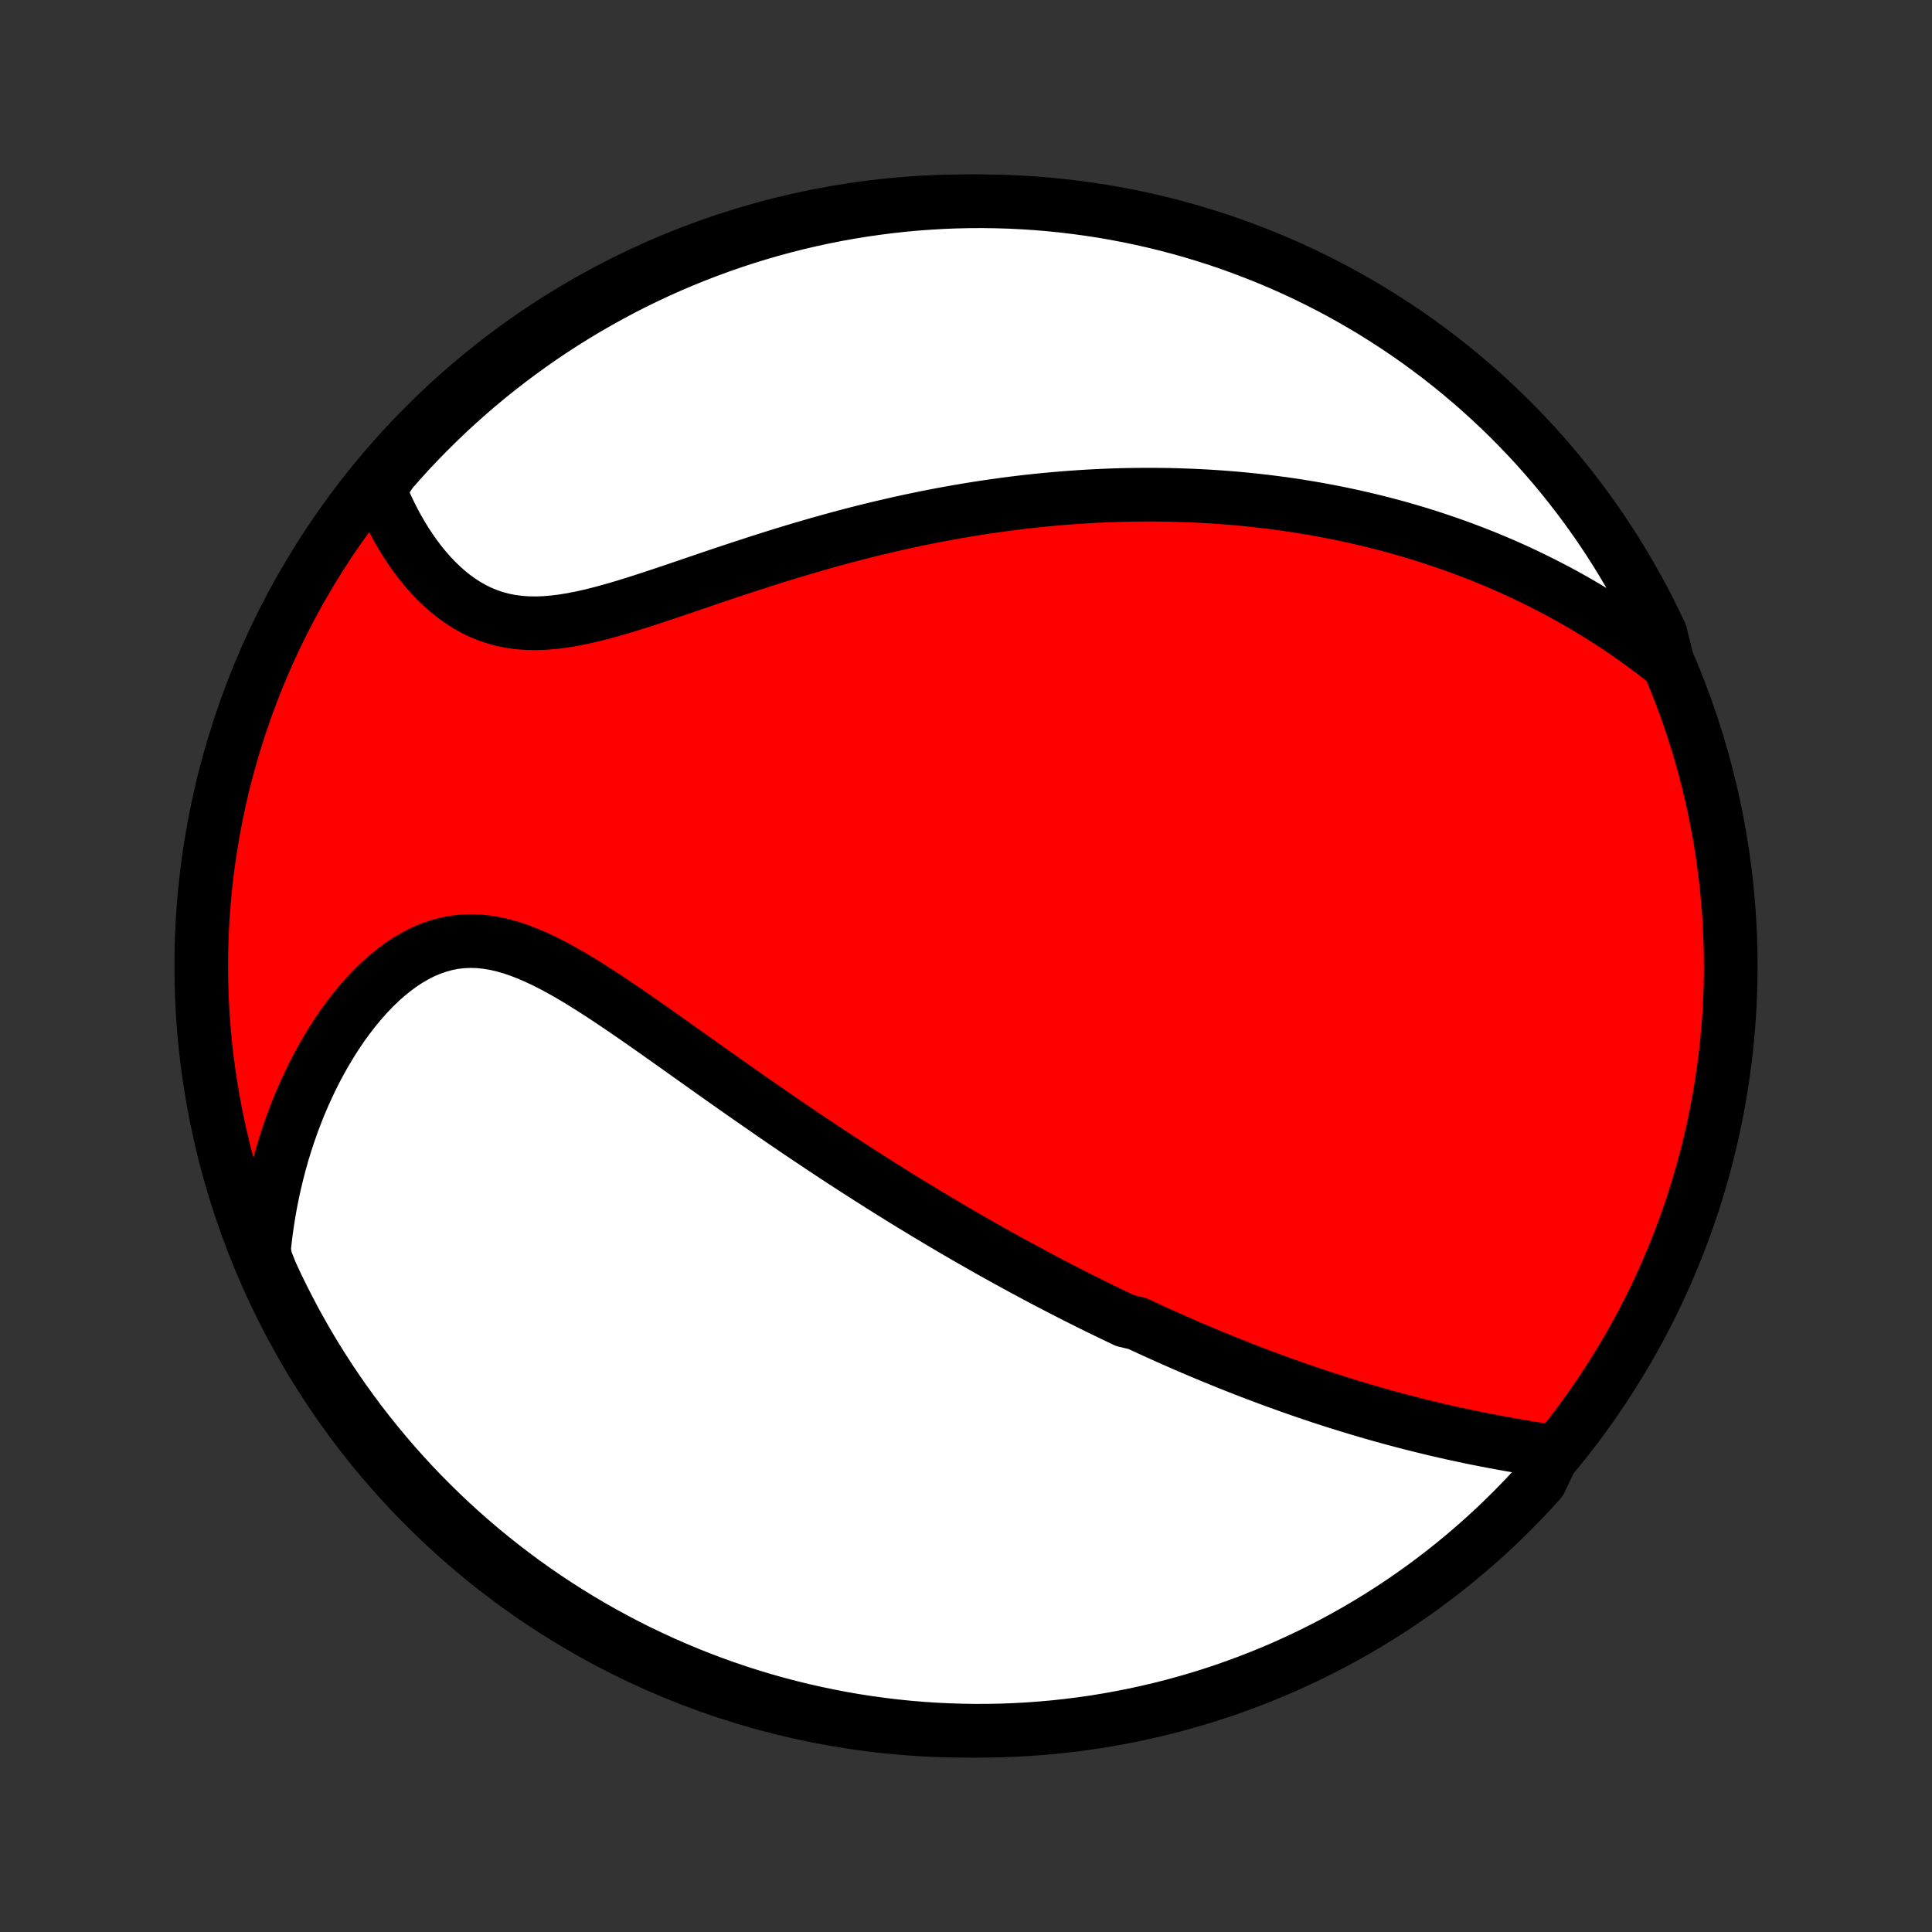 <?xml version="1.0" encoding="utf-8" standalone="no"?>
<!DOCTYPE svg PUBLIC "-//W3C//DTD SVG 1.1//EN"
  "http://www.w3.org/Graphics/SVG/1.1/DTD/svg11.dtd">
<!-- Created with matplotlib (http://matplotlib.org/) -->
<svg height="72pt" version="1.1" viewBox="0 0 72 72" width="72pt" xmlns="http://www.w3.org/2000/svg" xmlns:xlink="http://www.w3.org/1999/xlink">
 <rect x="0" y="0" width="72" height="72" fill="#333333" stroke="none"/>
 <defs>
  <style type="text/css">
*{stroke-linecap:butt;stroke-linejoin:round;}
  </style>
 </defs>
 <g id="figure_1">
  <g id="patch_1">
   <path d="
M0 72
L72 72
L72 0
L0 0
z
" style="fill:none;"/>
  </g>
  <g id="axes_1">
   <g id="PatchCollection_1">
    <defs>
     <path d="
M36 -7.5
C43.558 -7.5 50.808 -10.503 56.153 -15.848
C61.497 -21.192 64.5 -28.442 64.5 -36
C64.5 -43.558 61.497 -50.808 56.153 -56.153
C50.808 -61.497 43.558 -64.5 36 -64.5
C28.442 -64.5 21.192 -61.497 15.848 -56.153
C10.503 -50.808 7.5 -43.558 7.5 -36
C7.5 -28.442 10.503 -21.192 15.848 -15.848
C21.192 -10.503 28.442 -7.5 36 -7.5
z
" id="C0_0_a811fe30f3"/>
     <path d="
M57.917 -17.893
L57.628 -17.937
L57.339 -17.983
L57.049 -18.03
L56.76 -18.078
L56.471 -18.127
L56.182 -18.178
L55.895 -18.23
L55.608 -18.284
L55.322 -18.339
L55.038 -18.395
L54.755 -18.453
L54.473 -18.513
L54.192 -18.573
L53.913 -18.636
L53.636 -18.699
L53.36 -18.764
L53.085 -18.831
L52.813 -18.898
L52.542 -18.967
L52.272 -19.037
L52.005 -19.108
L51.739 -19.18
L51.474 -19.253
L51.212 -19.328
L50.951 -19.403
L50.691 -19.48
L50.434 -19.557
L50.178 -19.636
L49.923 -19.715
L49.67 -19.795
L49.419 -19.876
L49.169 -19.958
L48.92 -20.041
L48.673 -20.125
L48.428 -20.209
L48.184 -20.295
L47.941 -20.381
L47.699 -20.468
L47.458 -20.555
L47.219 -20.644
L46.981 -20.733
L46.744 -20.823
L46.508 -20.913
L46.273 -21.005
L46.039 -21.097
L45.805 -21.19
L45.573 -21.284
L45.342 -21.378
L45.111 -21.473
L44.881 -21.569
L44.651 -21.666
L44.423 -21.763
L44.194 -21.861
L43.967 -21.961
L43.74 -22.06
L43.513 -22.161
L43.286 -22.263
L43.06 -22.365
L42.834 -22.468
L42.609 -22.572
L42.383 -22.677
L41.933 -22.783
L41.708 -22.89
L41.482 -22.998
L41.257 -23.107
L41.032 -23.216
L40.806 -23.327
L40.58 -23.439
L40.354 -23.552
L40.127 -23.666
L39.9 -23.781
L39.673 -23.897
L39.445 -24.015
L39.217 -24.133
L38.988 -24.253
L38.758 -24.374
L38.528 -24.497
L38.297 -24.621
L38.065 -24.746
L37.833 -24.872
L37.599 -25
L37.365 -25.13
L37.129 -25.261
L36.893 -25.393
L36.656 -25.527
L36.417 -25.663
L36.177 -25.8
L35.936 -25.939
L35.694 -26.079
L35.45 -26.222
L35.206 -26.366
L34.959 -26.512
L34.712 -26.66
L34.462 -26.81
L34.212 -26.962
L33.96 -27.115
L33.706 -27.271
L33.45 -27.429
L33.193 -27.589
L32.934 -27.751
L32.674 -27.916
L32.412 -28.082
L32.148 -28.251
L31.882 -28.422
L31.614 -28.595
L31.345 -28.77
L31.073 -28.948
L30.8 -29.129
L30.525 -29.311
L30.248 -29.496
L29.969 -29.683
L29.688 -29.873
L29.406 -30.065
L29.121 -30.259
L28.835 -30.456
L28.547 -30.655
L28.257 -30.856
L27.965 -31.059
L27.671 -31.264
L27.376 -31.471
L27.079 -31.68
L26.781 -31.891
L26.481 -32.103
L26.18 -32.317
L25.877 -32.532
L25.573 -32.748
L25.268 -32.965
L24.962 -33.183
L24.654 -33.4
L24.346 -33.618
L24.037 -33.835
L23.727 -34.051
L23.416 -34.265
L23.105 -34.477
L22.793 -34.687
L22.481 -34.894
L22.169 -35.096
L21.857 -35.294
L21.545 -35.486
L21.233 -35.671
L20.921 -35.848
L20.609 -36.017
L20.297 -36.175
L19.986 -36.322
L19.676 -36.456
L19.367 -36.576
L19.058 -36.681
L18.75 -36.769
L18.443 -36.839
L18.137 -36.889
L17.833 -36.92
L17.531 -36.929
L17.231 -36.917
L16.932 -36.883
L16.637 -36.826
L16.344 -36.747
L16.055 -36.647
L15.769 -36.526
L15.488 -36.383
L15.21 -36.222
L14.938 -36.042
L14.671 -35.844
L14.409 -35.63
L14.153 -35.401
L13.904 -35.158
L13.66 -34.901
L13.424 -34.633
L13.194 -34.354
L12.971 -34.065
L12.755 -33.767
L12.547 -33.461
L12.346 -33.147
L12.153 -32.826
L11.967 -32.5
L11.789 -32.169
L11.618 -31.832
L11.456 -31.492
L11.301 -31.147
L11.153 -30.8
L11.014 -30.45
L10.882 -30.097
L10.758 -29.743
L10.641 -29.387
L10.532 -29.029
L10.43 -28.67
L10.336 -28.311
L10.249 -27.951
L10.169 -27.591
L10.096 -27.23
L10.031 -26.87
L9.972 -26.509
L9.92 -26.149
L9.875 -25.79
L9.837 -25.431
L9.897 -25.073
L10.101 -24.559
L10.312 -24.105
L10.532 -23.655
L10.759 -23.209
L10.994 -22.766
L11.236 -22.328
L11.486 -21.893
L11.743 -21.463
L12.008 -21.038
L12.28 -20.617
L12.56 -20.2
L12.846 -19.789
L13.14 -19.382
L13.44 -18.98
L13.748 -18.584
L14.062 -18.193
L14.383 -17.808
L14.71 -17.427
L15.044 -17.053
L15.384 -16.684
L15.731 -16.321
L16.084 -15.965
L16.442 -15.614
L16.807 -15.27
L17.178 -14.931
L17.554 -14.6
L17.936 -14.274
L18.324 -13.956
L18.717 -13.644
L19.115 -13.339
L19.518 -13.04
L19.926 -12.749
L20.34 -12.465
L20.757 -12.188
L21.18 -11.919
L21.607 -11.656
L22.039 -11.401
L22.474 -11.154
L22.914 -10.914
L23.358 -10.682
L23.806 -10.457
L24.257 -10.241
L24.712 -10.032
L25.171 -9.831
L25.632 -9.638
L26.097 -9.453
L26.565 -9.276
L27.036 -9.107
L27.509 -8.946
L27.986 -8.794
L28.464 -8.65
L28.945 -8.514
L29.428 -8.387
L29.913 -8.268
L30.4 -8.158
L30.888 -8.056
L31.378 -7.962
L31.87 -7.877
L32.363 -7.801
L32.857 -7.733
L33.352 -7.674
L33.847 -7.623
L34.343 -7.581
L34.84 -7.548
L35.337 -7.524
L35.835 -7.508
L36.332 -7.5
L36.83 -7.502
L37.327 -7.512
L37.823 -7.531
L38.319 -7.558
L38.815 -7.595
L39.309 -7.639
L39.803 -7.693
L40.295 -7.755
L40.786 -7.825
L41.276 -7.905
L41.764 -7.993
L42.25 -8.089
L42.734 -8.194
L43.217 -8.307
L43.697 -8.429
L44.174 -8.559
L44.65 -8.697
L45.122 -8.844
L45.592 -8.999
L46.059 -9.163
L46.523 -9.334
L46.983 -9.514
L47.441 -9.701
L47.895 -9.897
L48.345 -10.101
L48.791 -10.312
L49.234 -10.532
L49.672 -10.759
L50.107 -10.994
L50.537 -11.236
L50.962 -11.486
L51.383 -11.743
L51.8 -12.008
L52.211 -12.28
L52.618 -12.56
L53.02 -12.846
L53.416 -13.14
L53.807 -13.44
L54.193 -13.748
L54.573 -14.062
L54.947 -14.383
L55.316 -14.71
L55.679 -15.044
L56.035 -15.384
L56.386 -15.731
L56.73 -16.084
L57.069 -16.442
L57.4 -16.807
z
" id="C0_1_ee1d1d8cb2"/>
     <path d="
M62.155 -47.267
L61.876 -47.488
L61.597 -47.703
L61.318 -47.911
L61.039 -48.114
L60.76 -48.312
L60.482 -48.504
L60.204 -48.69
L59.926 -48.871
L59.649 -49.047
L59.372 -49.218
L59.096 -49.384
L58.82 -49.545
L58.544 -49.702
L58.27 -49.854
L57.995 -50.002
L57.721 -50.145
L57.448 -50.284
L57.176 -50.42
L56.904 -50.551
L56.632 -50.679
L56.361 -50.803
L56.091 -50.923
L55.821 -51.039
L55.551 -51.153
L55.282 -51.263
L55.014 -51.369
L54.745 -51.472
L54.478 -51.573
L54.21 -51.67
L53.943 -51.764
L53.676 -51.855
L53.41 -51.944
L53.143 -52.03
L52.877 -52.113
L52.611 -52.193
L52.345 -52.271
L52.079 -52.346
L51.813 -52.418
L51.547 -52.488
L51.28 -52.556
L51.014 -52.621
L50.748 -52.684
L50.481 -52.745
L50.214 -52.803
L49.946 -52.859
L49.679 -52.913
L49.41 -52.964
L49.142 -53.014
L48.873 -53.061
L48.603 -53.106
L48.332 -53.149
L48.061 -53.19
L47.789 -53.229
L47.517 -53.265
L47.243 -53.3
L46.968 -53.332
L46.693 -53.362
L46.416 -53.391
L46.139 -53.417
L45.86 -53.441
L45.58 -53.463
L45.299 -53.483
L45.016 -53.501
L44.732 -53.516
L44.447 -53.53
L44.16 -53.541
L43.871 -53.55
L43.581 -53.558
L43.289 -53.562
L42.996 -53.565
L42.7 -53.565
L42.403 -53.563
L42.104 -53.559
L41.803 -53.553
L41.5 -53.544
L41.195 -53.532
L40.888 -53.518
L40.578 -53.502
L40.267 -53.483
L39.953 -53.461
L39.636 -53.437
L39.318 -53.41
L38.996 -53.381
L38.673 -53.349
L38.347 -53.314
L38.018 -53.276
L37.687 -53.235
L37.353 -53.191
L37.017 -53.144
L36.678 -53.094
L36.336 -53.041
L35.992 -52.985
L35.645 -52.926
L35.295 -52.863
L34.943 -52.797
L34.587 -52.728
L34.23 -52.655
L33.869 -52.579
L33.506 -52.5
L33.141 -52.416
L32.772 -52.33
L32.402 -52.24
L32.029 -52.147
L31.654 -52.05
L31.276 -51.949
L30.897 -51.845
L30.515 -51.738
L30.132 -51.627
L29.747 -51.514
L29.36 -51.397
L28.972 -51.278
L28.583 -51.155
L28.192 -51.03
L27.802 -50.903
L27.41 -50.774
L27.018 -50.644
L26.626 -50.512
L26.235 -50.379
L25.844 -50.246
L25.454 -50.113
L25.065 -49.981
L24.677 -49.851
L24.292 -49.723
L23.91 -49.599
L23.53 -49.479
L23.153 -49.364
L22.78 -49.256
L22.411 -49.155
L22.046 -49.063
L21.687 -48.982
L21.333 -48.912
L20.985 -48.855
L20.644 -48.812
L20.309 -48.784
L19.981 -48.772
L19.661 -48.777
L19.348 -48.8
L19.043 -48.84
L18.747 -48.899
L18.458 -48.976
L18.178 -49.071
L17.907 -49.182
L17.644 -49.311
L17.389 -49.455
L17.143 -49.614
L16.905 -49.786
L16.675 -49.971
L16.454 -50.168
L16.241 -50.375
L16.036 -50.592
L15.839 -50.818
L15.65 -51.051
L15.469 -51.291
L15.296 -51.538
L15.13 -51.789
L14.972 -52.045
L14.822 -52.305
L14.679 -52.569
L14.543 -52.836
L14.415 -53.105
L14.294 -53.376
L14.18 -53.648
L14.252 -53.922
L14.576 -54.419
L14.908 -54.796
L15.245 -55.167
L15.589 -55.532
L15.94 -55.891
L16.296 -56.244
L16.658 -56.591
L17.027 -56.932
L17.401 -57.267
L17.78 -57.594
L18.166 -57.916
L18.556 -58.23
L18.952 -58.538
L19.354 -58.839
L19.76 -59.133
L20.171 -59.42
L20.587 -59.7
L21.008 -59.973
L21.433 -60.238
L21.863 -60.496
L22.297 -60.746
L22.735 -60.989
L23.177 -61.225
L23.623 -61.453
L24.073 -61.672
L24.527 -61.885
L24.984 -62.089
L25.444 -62.285
L25.908 -62.473
L26.375 -62.653
L26.844 -62.825
L27.317 -62.989
L27.792 -63.145
L28.27 -63.292
L28.749 -63.431
L29.232 -63.562
L29.716 -63.685
L30.202 -63.798
L30.69 -63.904
L31.179 -64.001
L31.67 -64.089
L32.162 -64.169
L32.656 -64.24
L33.15 -64.303
L33.646 -64.357
L34.142 -64.403
L34.638 -64.439
L35.135 -64.468
L35.633 -64.487
L36.13 -64.498
L36.627 -64.5
L37.125 -64.493
L37.621 -64.478
L38.118 -64.454
L38.614 -64.421
L39.108 -64.38
L39.602 -64.33
L40.095 -64.271
L40.587 -64.204
L41.077 -64.129
L41.566 -64.044
L42.053 -63.951
L42.538 -63.85
L43.021 -63.74
L43.502 -63.622
L43.981 -63.495
L44.457 -63.36
L44.931 -63.216
L45.402 -63.065
L45.87 -62.905
L46.335 -62.736
L46.797 -62.56
L47.255 -62.376
L47.711 -62.183
L48.162 -61.983
L48.61 -61.775
L49.054 -61.558
L49.495 -61.334
L49.931 -61.103
L50.362 -60.863
L50.79 -60.616
L51.213 -60.362
L51.631 -60.1
L52.045 -59.831
L52.453 -59.555
L52.857 -59.271
L53.255 -58.98
L53.649 -58.683
L54.036 -58.378
L54.419 -58.067
L54.796 -57.748
L55.167 -57.424
L55.532 -57.092
L55.891 -56.755
L56.244 -56.411
L56.591 -56.06
L56.932 -55.704
L57.267 -55.342
L57.594 -54.973
L57.916 -54.599
L58.23 -54.22
L58.538 -53.834
L58.839 -53.444
L59.133 -53.048
L59.42 -52.647
L59.7 -52.24
L59.973 -51.829
L60.238 -51.413
L60.496 -50.992
L60.746 -50.567
L60.989 -50.137
L61.225 -49.703
L61.453 -49.265
L61.672 -48.823
L61.885 -48.377
z
" id="C0_2_2d8a6d50c5"/>
    </defs>
    <g clip-path="url(#p1bffca34e9)">
     <use style="fill:#ff0000;stroke:#000000;stroke-width:2.0;" x="0.0" xlink:href="#C0_0_a811fe30f3" y="72.0"/>
    </g>
    <g clip-path="url(#p1bffca34e9)">
     <use style="fill:#ffffff;stroke:#000000;stroke-width:2.0;" x="0.0" xlink:href="#C0_1_ee1d1d8cb2" y="72.0"/>
    </g>
    <g clip-path="url(#p1bffca34e9)">
     <use style="fill:#ffffff;stroke:#000000;stroke-width:2.0;" x="0.0" xlink:href="#C0_2_2d8a6d50c5" y="72.0"/>
    </g>
   </g>
  </g>
 </g>
 <defs>
  <clipPath id="p1bffca34e9">
   <rect height="72.0" width="72.0" x="0.0" y="0.0"/>
  </clipPath>
 </defs>
</svg>
